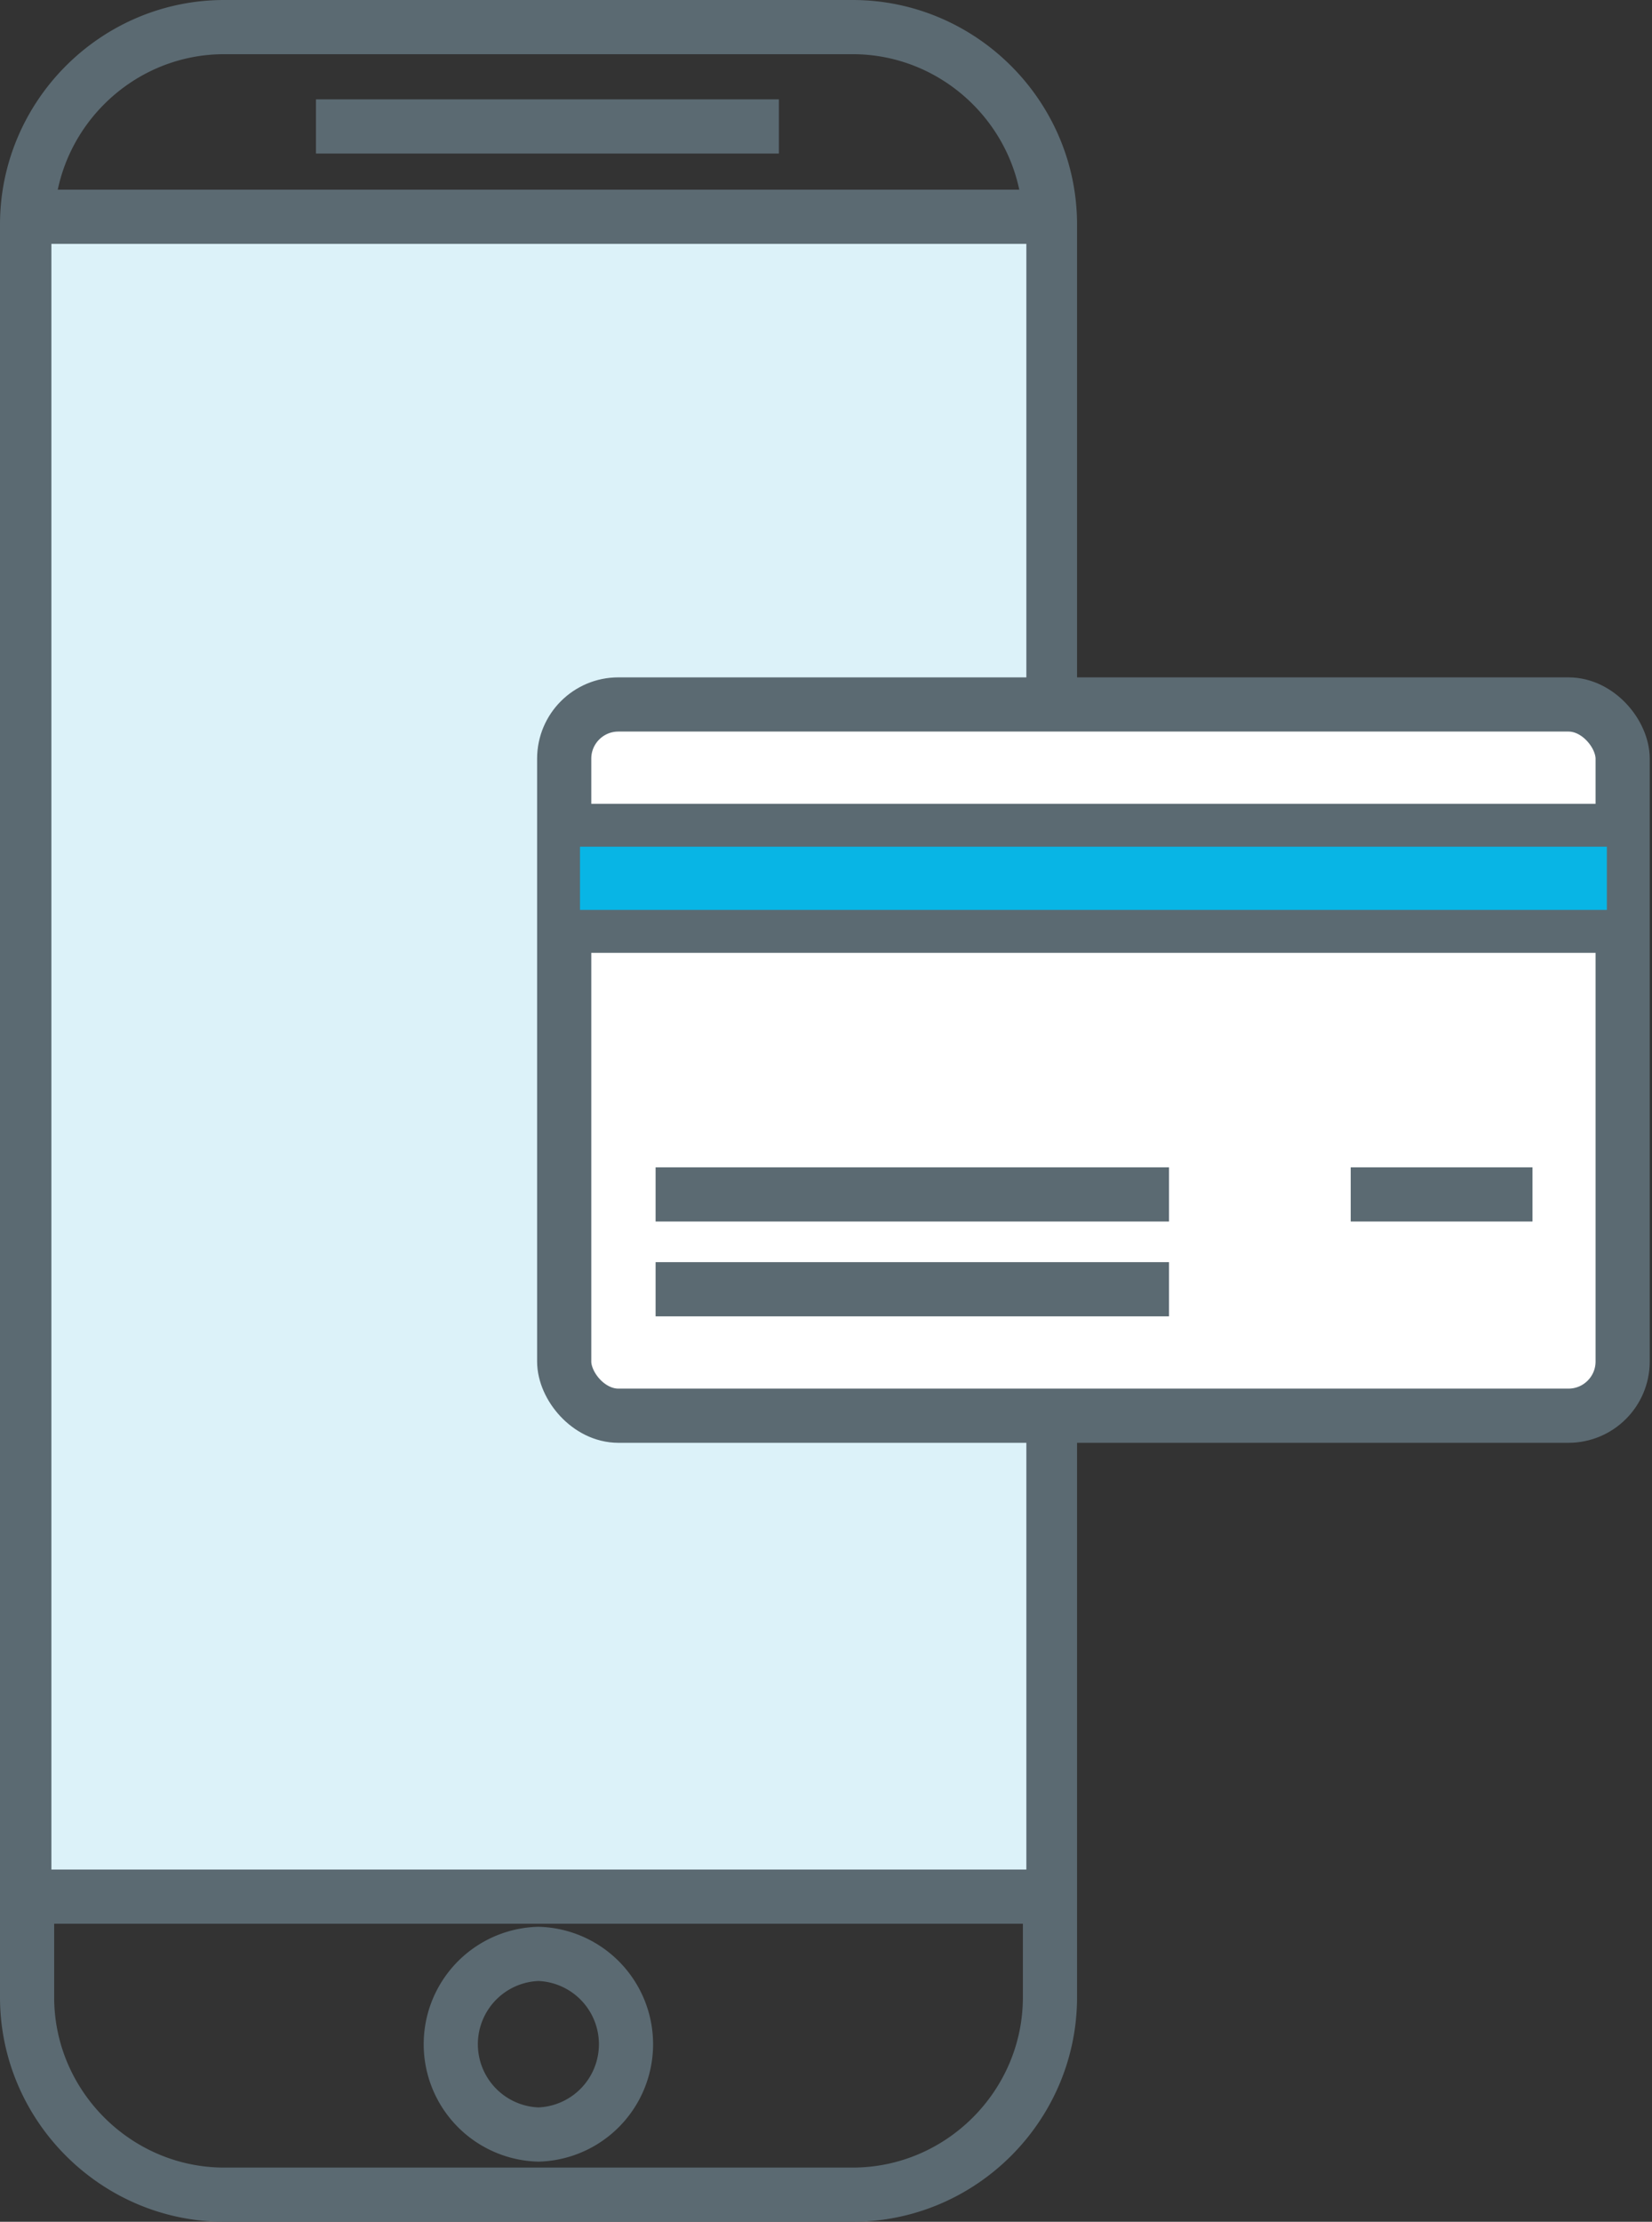 <svg width="61" height="82" viewBox="0 0 61 82" xmlns="http://www.w3.org/2000/svg"><rect x="0" y="0" width="61" height="82" fill="#333333" stroke="none"/><title>mobile money</title><g fill="none" fill-rule="evenodd"><path d="M8.28 1C4.273 1 1 4.282 1 8.287v65.426C1 77.72 4.287 81 8.28 81h23.203c4.007 0 7.287-3.282 7.287-7.287V8.287C38.77 4.282 35.488 1 31.483 1H8.28zm11.6 77.78a3.335 3.335 0 0 1 0-6.667 3.335 3.335 0 0 1 0 6.667z" stroke="#5B6A72" stroke-width="2"/><path fill="#DCF2F9" d="M37.898 69.906h-36V8.096h36z"/><path d="M1.333 70h37.014M1.333 8h37.014M12.667 4.667H27.76" stroke="#5B6A72" stroke-width="2" stroke-linecap="square"/><g transform="translate(20.833 26)"><rect stroke="#5B6A72" stroke-width="2" fill="#FFF" width="39.083" height="26.25" rx="2"/><path d="M4.375 18.083h16.957M30.042 18.083h4.712M.875 4.667h37.083M.875 8.167h37.083" stroke="#5B6A72" stroke-width="2" stroke-linecap="square"/><path fill="#08B5E5" d="M.583 5.25H38.5v2.333H.583z"/><path d="M4.375 21.583h16.957" stroke="#5B6A72" stroke-width="2" stroke-linecap="square"/></g></g></svg>